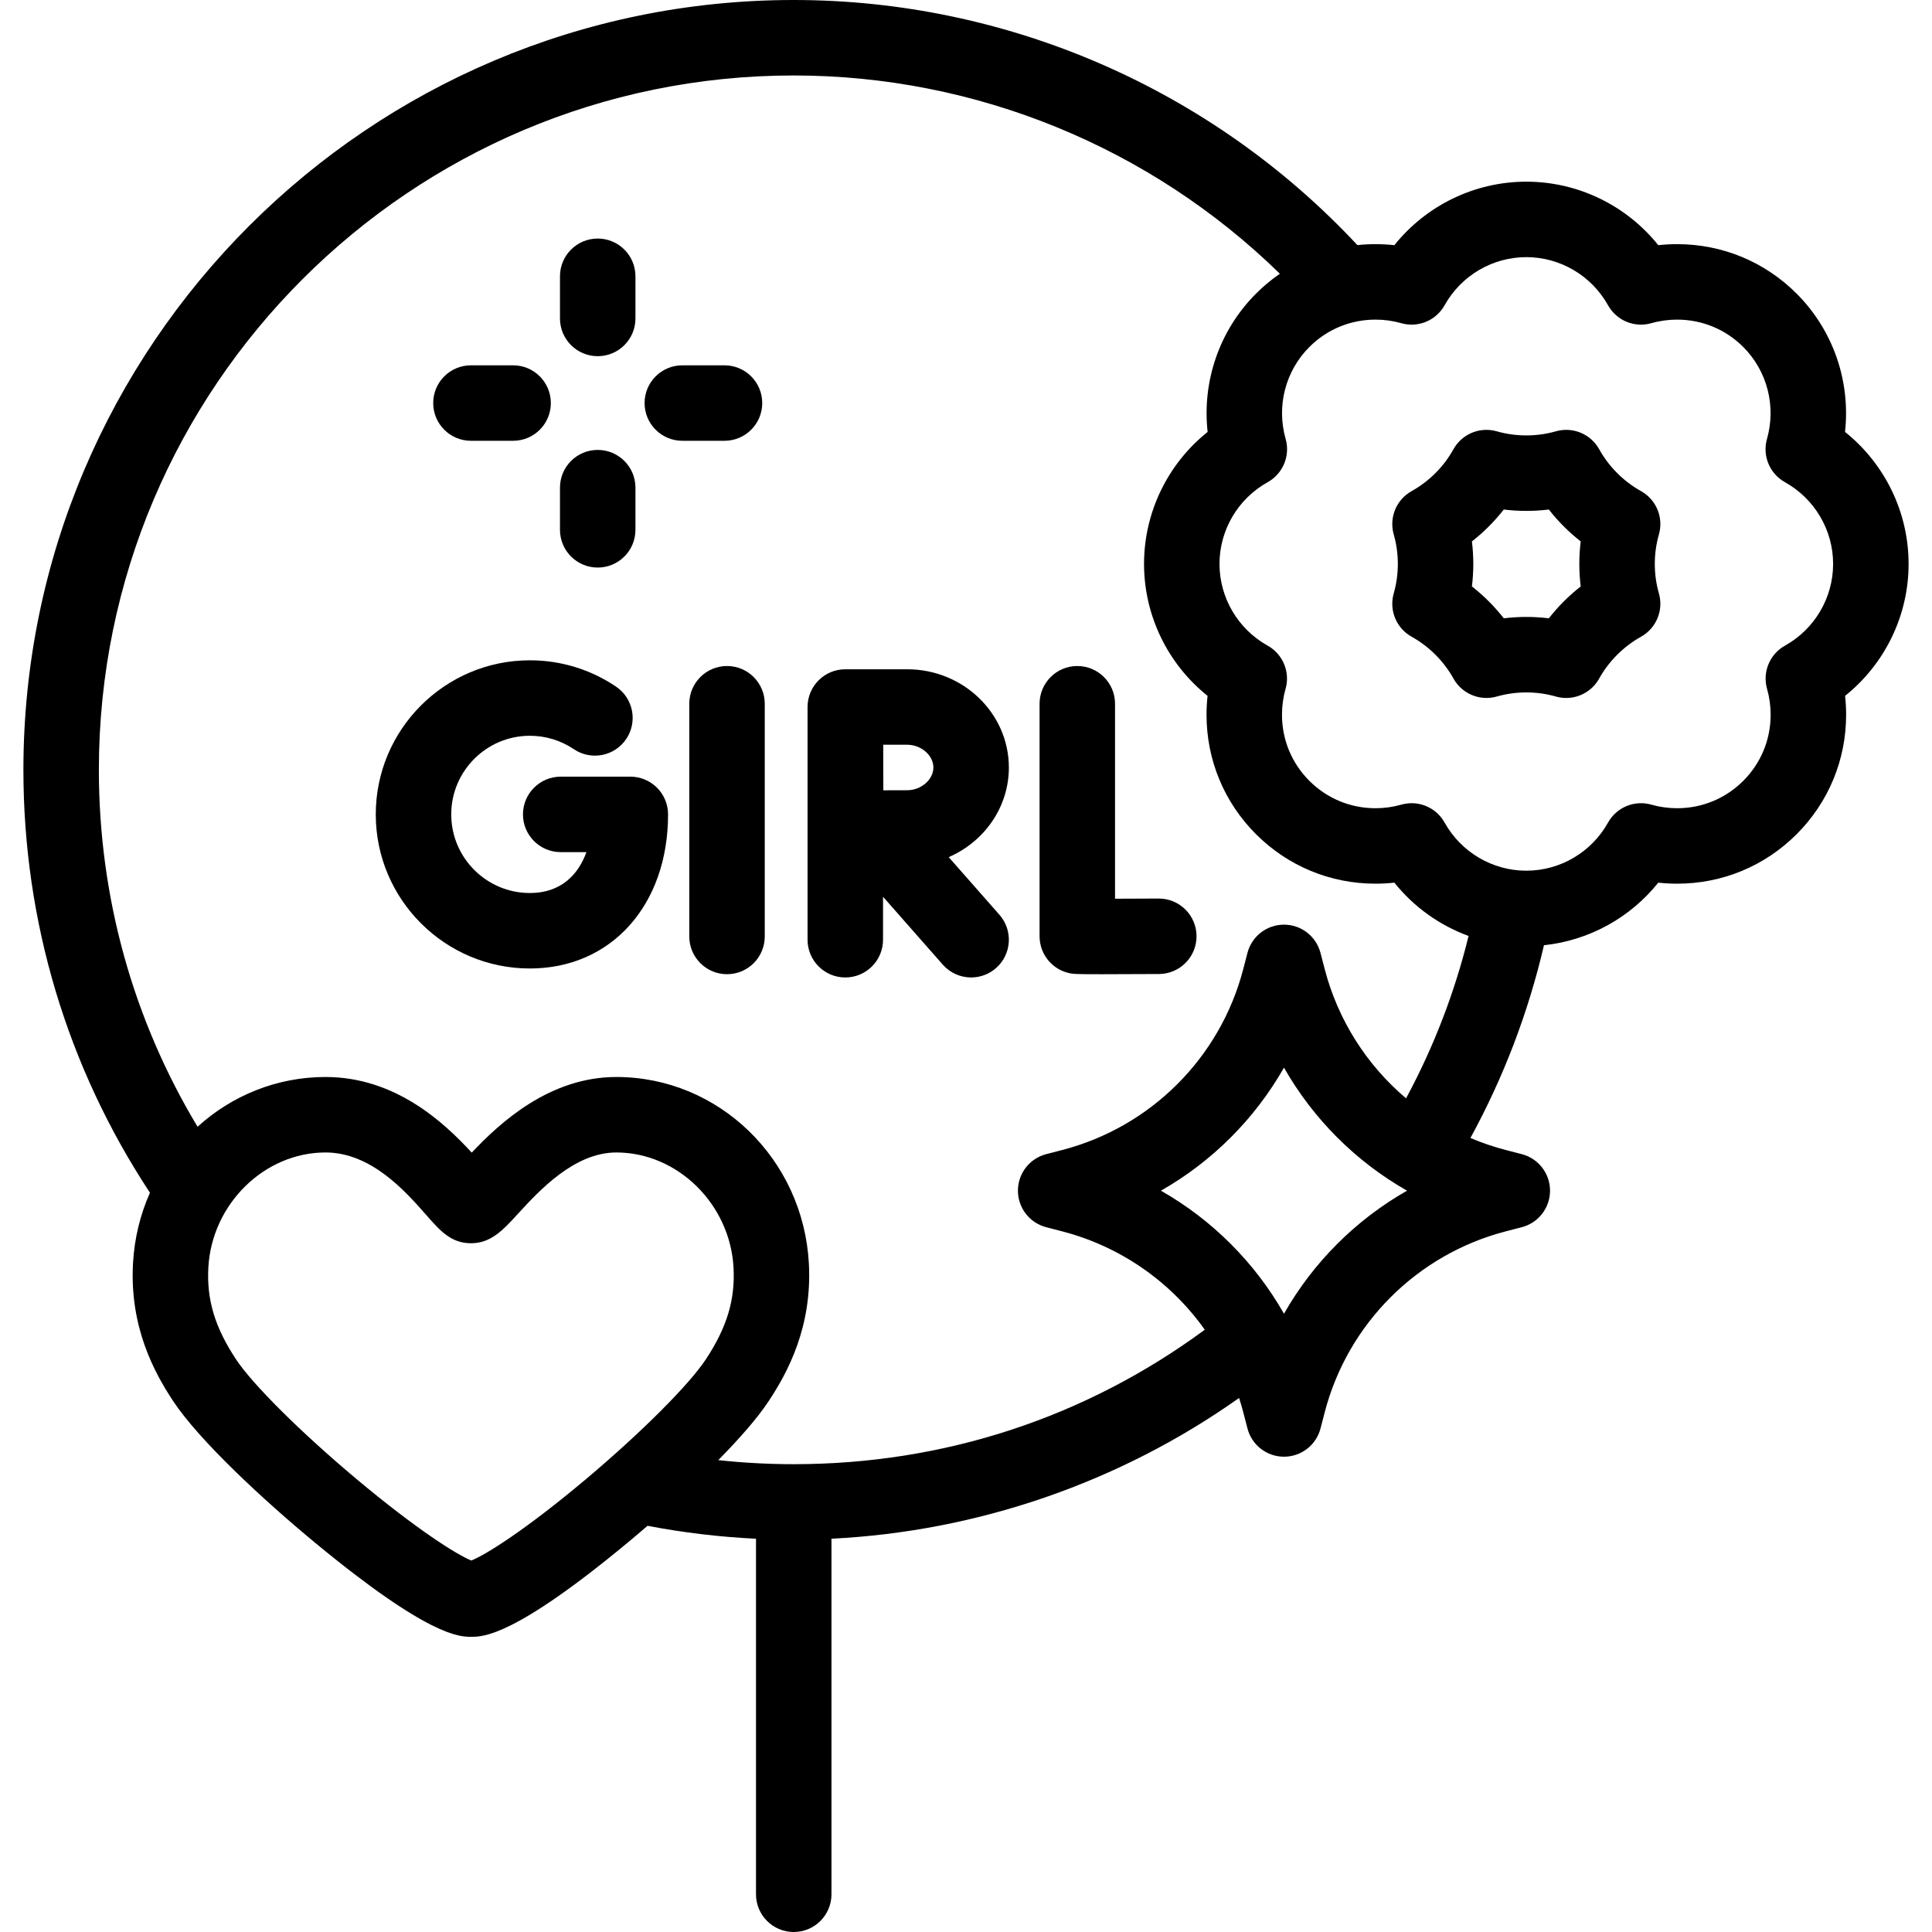 <svg id="Capa_1" enable-background="new 0 0 512 512" height="512" viewBox="0 0 512 512" width="512" xmlns="http://www.w3.org/2000/svg"><g><path d="m307.096 238.123h-.057c-3.902.022-8.005.039-11.542.046v-51.667c0-5.523-4.478-10-10-10s-10 4.477-10 10v61.621c0 4.872 3.511 9.035 8.312 9.856.718.123 1.172.201 8.113.201 3.332 0 8.159-.018 15.228-.057 5.522-.031 9.975-4.533 9.944-10.056-.031-5.504-4.501-9.944-9.998-9.944z"/><path d="m192.668 176.501c-5.522 0-10 4.477-10 10v61.673c0 5.523 4.478 10 10 10s10-4.477 10-10v-61.673c0-5.522-4.478-10-10-10z"/><path d="m167.043 205.823h-18.451c-5.522 0-10 4.477-10 10s4.478 10 10 10h6.821c-2.219 6.115-6.876 10.836-14.992 10.836-11.49 0-20.839-9.347-20.839-20.836s9.349-20.837 20.839-20.837c4.177 0 8.203 1.229 11.645 3.553 4.576 3.09 10.793 1.888 13.884-2.689 3.092-4.577 1.888-10.793-2.688-13.884-6.76-4.566-14.658-6.98-22.84-6.98-22.519 0-40.839 18.319-40.839 40.837 0 22.517 18.32 40.836 40.839 40.836 21.562 0 36.622-16.792 36.622-40.836-.001-5.523-4.479-10-10.001-10z"/><path d="m267.358 203.392c0-14.352-12.084-26.028-26.937-26.028h-16.39c-.003 0-.007 0-.01 0s-.006 0-.01 0c-5.522 0-10 4.477-10 10v61.673c0 5.523 4.478 10 10 10s10-4.477 10-10v-11.388l15.839 17.995c1.978 2.246 4.736 3.393 7.511 3.393 2.347 0 4.703-.821 6.604-2.494 4.146-3.649 4.548-9.968.899-14.113l-13.448-15.279c9.388-4.071 15.942-13.189 15.942-23.759zm-26.936-6.028c3.695 0 6.937 2.817 6.937 6.028s-3.241 6.028-6.937 6.028c-1.536 0-3.886.008-6.33.019-.011-2.344-.019-4.583-.019-6.047 0-1.264-.005-3.56-.012-6.028z"/><path d="m158.4 94.393c5.522 0 10-4.477 10-10v-11.175c0-5.523-4.478-10-10-10s-10 4.477-10 10v11.175c0 5.523 4.478 10 10 10z"/><path d="m158.4 150.408c5.522 0 10-4.477 10-10v-11.175c0-5.523-4.478-10-10-10s-10 4.477-10 10v11.175c0 5.523 4.478 10 10 10z"/><path d="m201.998 106.813c0-5.523-4.478-10-10-10h-11.176c-5.522 0-10 4.477-10 10s4.478 10 10 10h11.176c5.523 0 10-4.477 10-10z"/><path d="m124.803 116.813h11.177c5.522 0 10-4.477 10-10s-4.478-10-10-10h-11.177c-5.522 0-10 4.477-10 10s4.477 10 10 10z"/><path d="m434.881 130.147c-2.3-1.281-4.424-2.888-6.314-4.779-1.881-1.88-3.481-4-4.757-6.3-2.256-4.071-7.023-6.044-11.5-4.764-5.056 1.449-10.579 1.45-15.641 0-4.478-1.28-9.242.694-11.499 4.764-1.275 2.3-2.876 4.42-4.757 6.301-1.89 1.89-4.014 3.497-6.313 4.778-4.059 2.261-6.025 7.019-4.748 11.486.723 2.526 1.089 5.154 1.089 7.811s-.366 5.284-1.089 7.811c-1.277 4.467.689 9.226 4.748 11.486 2.3 1.281 4.424 2.888 6.313 4.779 1.89 1.89 3.498 4.014 4.778 6.313 2.261 4.06 7.022 6.027 11.486 4.749 5.055-1.445 10.57-1.446 15.623 0 .913.261 1.838.387 2.751.387 3.557 0 6.938-1.905 8.736-5.135 1.28-2.299 2.889-4.423 4.779-6.314 1.89-1.89 4.014-3.497 6.313-4.778 4.06-2.261 6.026-7.021 4.747-11.489-.723-2.525-1.089-5.152-1.089-7.808s.366-5.283 1.089-7.808c1.281-4.469-.686-9.228-4.745-11.49zm-15.975 25.265c-1.568 1.225-3.064 2.549-4.479 3.965-1.418 1.417-2.742 2.914-3.969 4.482-3.949-.488-7.987-.488-11.937 0-1.226-1.568-2.549-3.064-3.966-4.48-1.416-1.417-2.913-2.742-4.481-3.967.243-1.974.366-3.967.366-5.967s-.123-3.993-.366-5.967c1.568-1.225 3.065-2.55 4.481-3.967 1.416-1.416 2.738-2.912 3.962-4.481 3.953.488 7.993.488 11.944 0 1.225 1.569 2.548 3.066 3.963 4.482 1.417 1.416 2.913 2.74 4.481 3.965-.244 1.974-.367 3.967-.367 5.967s.124 3.994.368 5.968z"/><path d="m505.797 149.444c0-13.717-6.31-26.556-16.85-34.98 1.495-13.41-3.121-26.95-12.822-36.649-8.456-8.456-19.7-13.113-31.661-13.113-1.677 0-3.348.092-5.003.276-8.426-10.529-21.261-16.833-34.971-16.833s-26.545 6.304-34.971 16.833c-1.656-.184-3.327-.276-5.004-.276-1.613 0-3.213.086-4.795.253-38.561-41.342-92.722-64.955-149.373-64.955-112.566 0-204.144 91.52-204.144 204.012 0 40.148 11.577 78.771 33.535 112.072-2.563 5.766-4.137 12.101-4.496 18.785-.898 16.825 5.615 28.806 10.593 36.354 6.926 10.503 23.996 26.319 37.662 37.618 30.152 24.931 38.31 24.931 41.38 24.931 3.112 0 11.378 0 41.374-24.886 1.739-1.443 3.534-2.96 5.357-4.532 9.447 1.813 19.069 2.96 28.739 3.429v94.217c0 5.523 4.478 10 10 10s10-4.477 10-10v-94.223c38.764-1.917 76.421-14.928 108.025-37.295.409 1.263.783 2.543 1.119 3.838l1.099 4.235c1.145 4.41 5.124 7.489 9.68 7.489s8.535-3.079 9.68-7.489l1.099-4.235c6.098-23.509 24.491-41.9 48.002-47.998l4.235-1.099c4.41-1.144 7.489-5.124 7.489-9.68s-3.08-8.536-7.49-9.679l-4.234-1.098c-3.227-.837-6.358-1.906-9.374-3.188 8.798-16.104 15.33-33.223 19.49-51.079 11.92-1.255 22.836-7.265 30.296-16.587 1.656.184 3.326.276 5.003.276 11.96 0 23.204-4.657 31.662-13.114 8.456-8.457 13.113-19.7 13.113-31.659 0-1.677-.093-3.347-.276-5.003 10.528-8.425 16.832-21.259 16.832-34.968zm-380.894 264.112c-3.835-1.549-14.434-8.193-30.482-21.644-14.69-12.312-27.506-25.051-31.889-31.699-5.586-8.47-7.774-15.731-7.319-24.275.903-16.83 14.834-30.522 31.056-30.522 12.132 0 21.249 10.376 26.696 16.576 3.673 4.179 6.573 7.479 11.84 7.479 5.301 0 8.466-3.45 12.472-7.817 5.57-6.073 14.894-16.238 26.063-16.238 16.221 0 30.15 13.692 31.053 30.521.455 8.531-1.734 15.793-7.323 24.285-4.438 6.744-17.224 19.52-31.815 31.791-15.96 13.42-26.524 20.021-30.352 21.543zm215.366-65.403c-7.736-13.594-19.016-24.874-32.61-32.609 13.595-7.735 24.874-19.015 32.61-32.609 7.736 13.594 19.016 24.874 32.611 32.609-13.596 7.735-24.875 19.015-32.611 32.609zm10.778-91.386-1.099-4.235c-1.145-4.41-5.124-7.489-9.68-7.489s-8.535 3.079-9.68 7.489l-1.099 4.235c-6.098 23.509-24.491 41.9-48.001 47.998l-4.235 1.098c-4.41 1.143-7.49 5.123-7.49 9.679s3.079 8.536 7.489 9.68l4.235 1.099c15.514 4.024 28.8 13.401 37.795 26.07-31.704 23.34-69.197 35.633-108.937 35.633-6.687 0-13.369-.361-19.996-1.075 5.606-5.686 10.433-11.186 13.426-15.734 4.975-7.559 11.484-19.551 10.587-36.349-1.486-27.73-23.898-49.452-51.023-49.452-17.781 0-30.891 12.172-38.323 20.044-7.433-8.103-20.326-20.044-38.748-20.044-12.973 0-24.868 4.969-33.912 13.187-17.147-28.509-26.154-60.954-26.154-94.59.001-101.464 82.608-184.011 184.145-184.011 48.27 0 94.537 19.006 128.834 52.542-2.242 1.545-4.36 3.306-6.326 5.272-9.7 9.7-14.316 23.24-12.821 36.649-10.54 8.424-16.851 21.263-16.851 34.98 0 13.708 6.305 26.543 16.835 34.969-.184 1.656-.276 3.326-.276 5.002 0 11.96 4.657 23.203 13.113 31.659 8.457 8.456 19.7 13.113 31.661 13.113 1.677 0 3.348-.092 5.004-.276 5.169 6.459 11.998 11.328 19.67 14.128-3.681 15.002-9.23 29.414-16.568 43.032-10.387-8.787-18.043-20.687-21.575-34.303zm121.991-85.666c-4.053 2.261-6.018 7.012-4.746 11.475.629 2.204.947 4.505.947 6.839 0 6.617-2.577 12.838-7.255 17.516-4.68 4.679-10.902 7.256-17.521 7.256-2.332 0-4.634-.319-6.842-.948-4.463-1.271-9.213.695-11.473 4.746-4.39 7.87-12.689 12.758-21.659 12.758s-17.27-4.889-21.659-12.758c-1.8-3.227-5.179-5.129-8.733-5.129-.909 0-1.83.125-2.739.383-2.208.629-4.51.948-6.843.948-6.618 0-12.84-2.577-17.519-7.256-4.679-4.678-7.256-10.899-7.256-17.517 0-2.334.318-4.635.947-6.839 1.271-4.463-.693-9.214-4.746-11.475-7.87-4.39-12.76-12.688-12.76-21.657 0-8.975 4.895-17.276 12.773-21.664 4.054-2.258 6.022-7.009 4.752-11.473-2.468-8.674-.058-18.004 6.289-24.351 4.679-4.679 10.9-7.255 17.519-7.255 2.333 0 4.635.319 6.843.948 4.463 1.271 9.212-.695 11.473-4.746 4.39-7.87 12.689-12.758 21.659-12.758s17.27 4.889 21.659 12.758c2.26 4.052 7.01 6.018 11.474 4.746 2.206-.628 4.508-.947 6.841-.947 6.618 0 12.841 2.577 17.52 7.256 6.347 6.346 8.757 15.677 6.289 24.351-1.271 4.463.698 9.214 4.752 11.473 7.879 4.388 12.772 12.689 12.772 21.664.001 8.968-4.888 17.266-12.758 21.656z"/></g></svg>